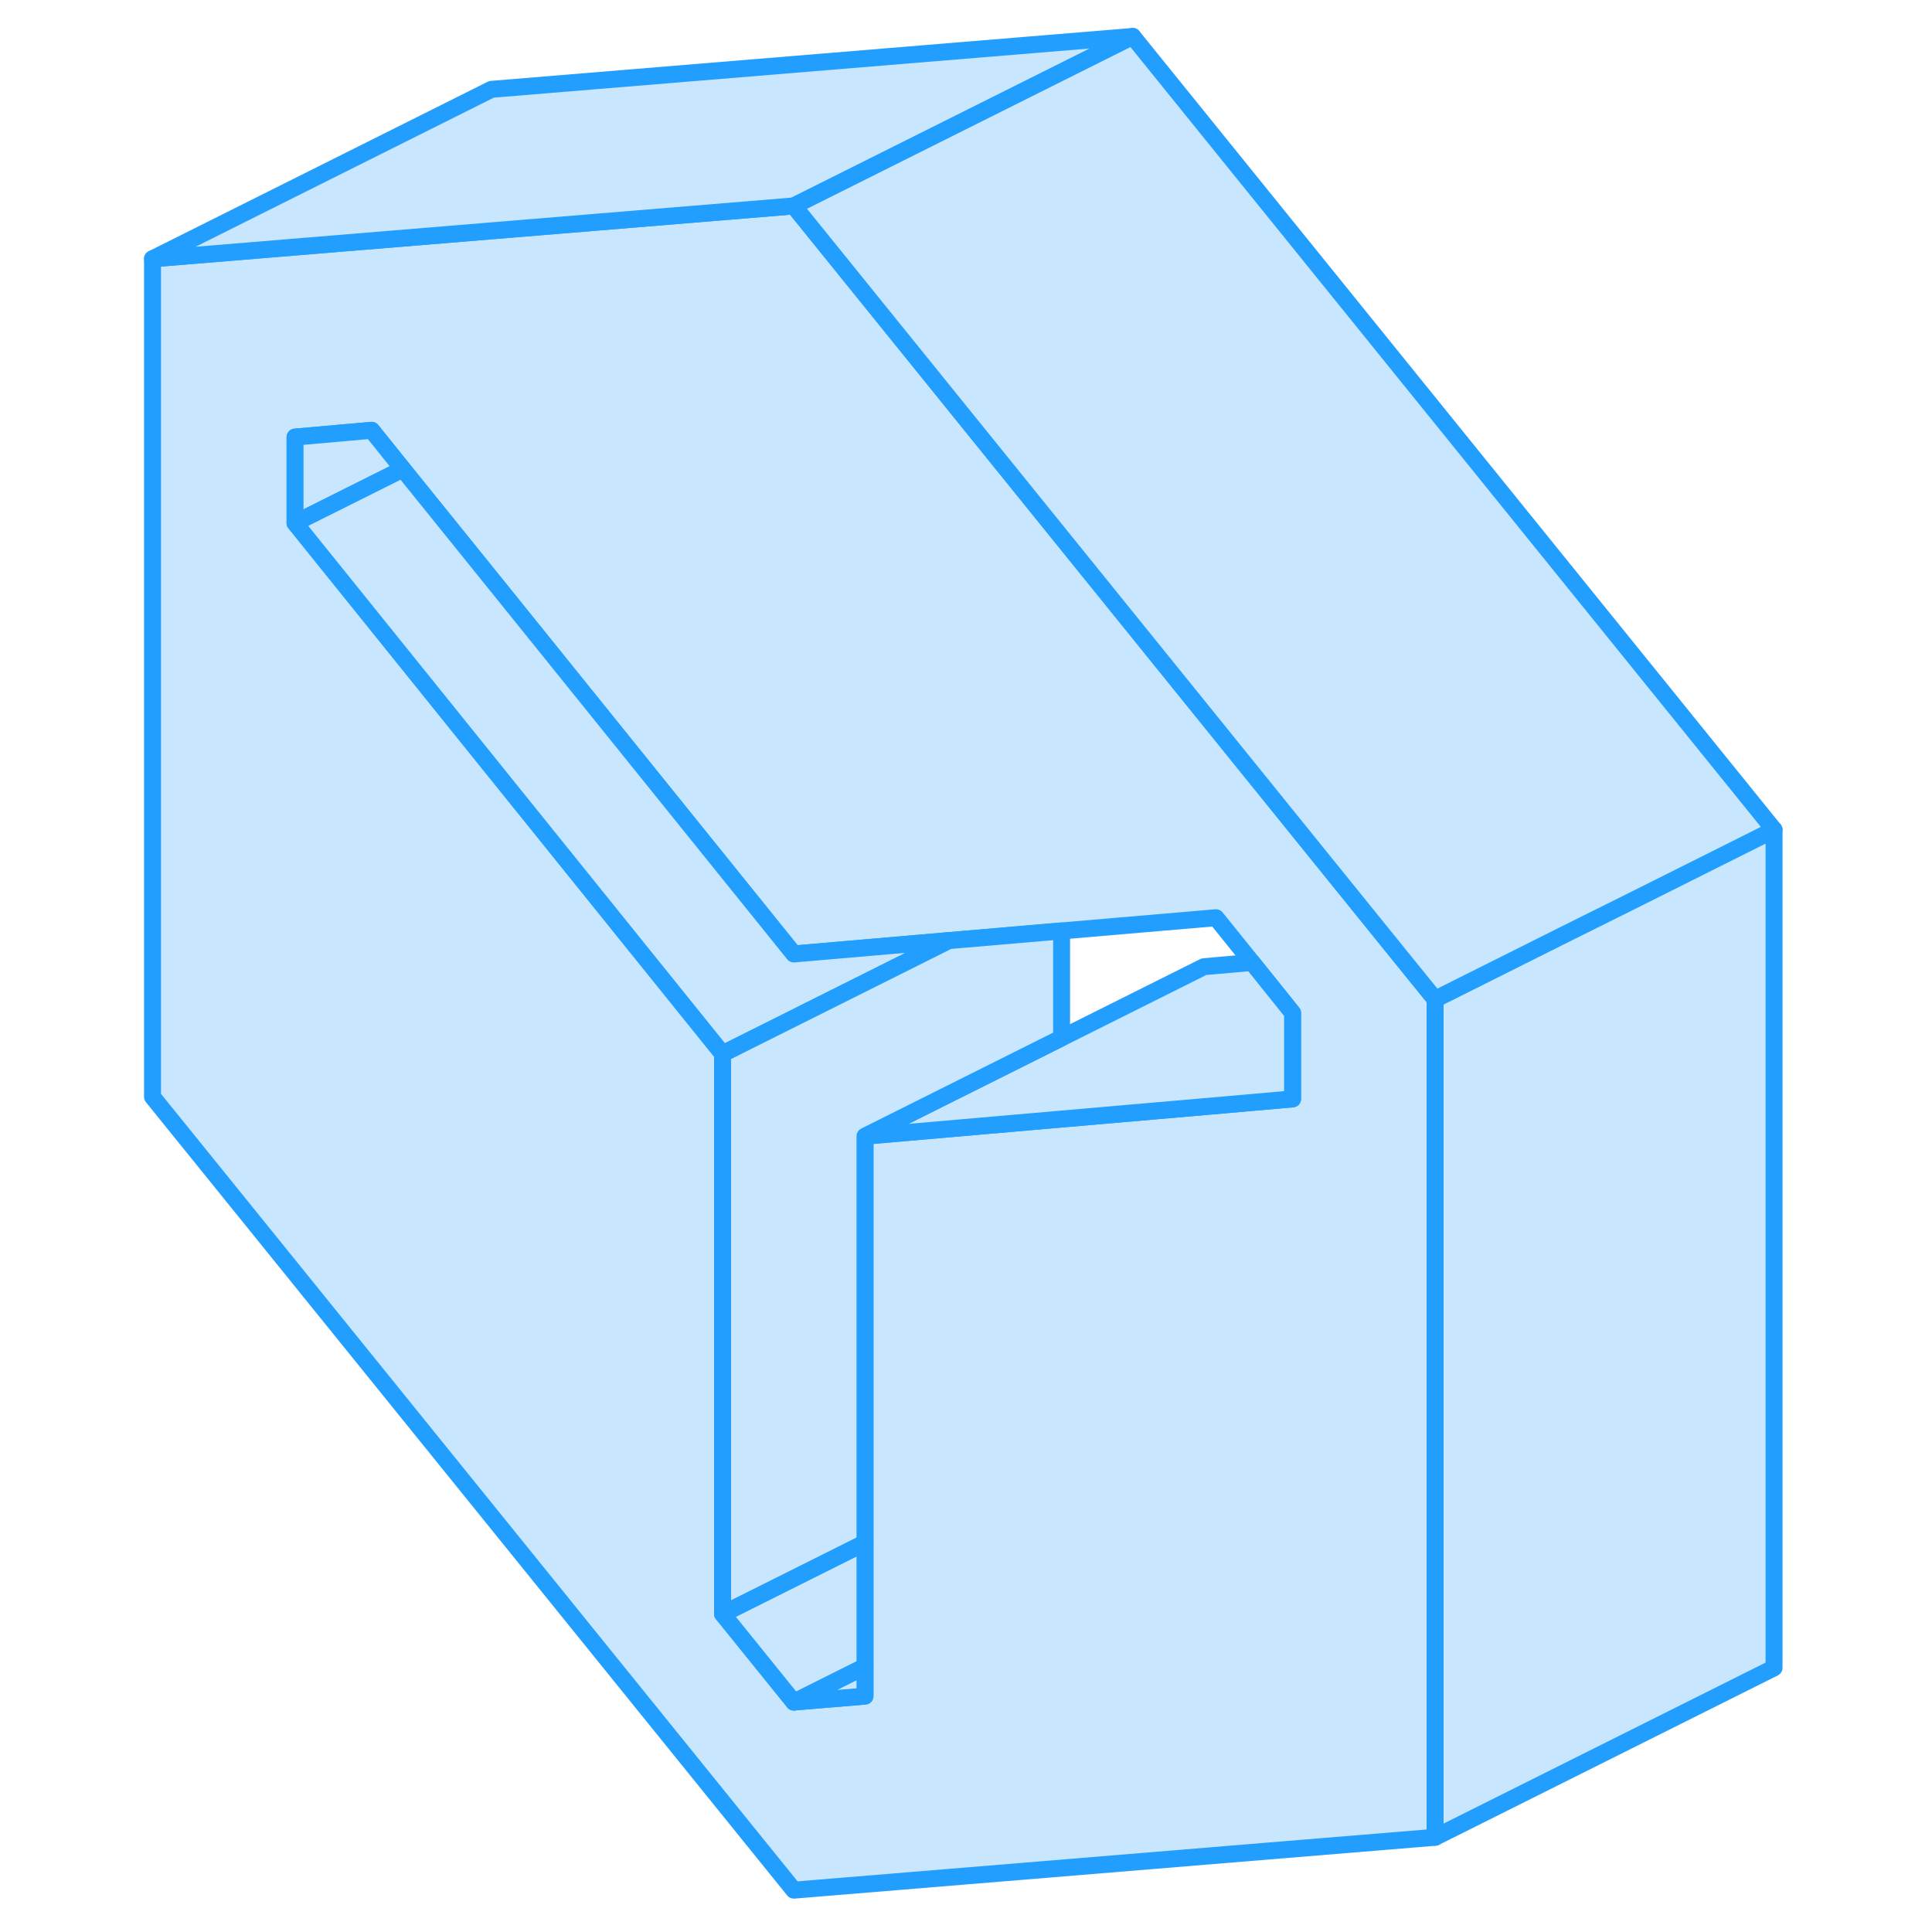 <svg width="48" height="48" viewBox="0 0 100 114" fill="#c8e7ff" xmlns="http://www.w3.org/2000/svg" stroke-width="1px" stroke-linecap="round" stroke-linejoin="round"><path d="M75.33 56.061L66.94 45.681L39.84 12.151L22 13.621L2 15.271V64.721L39.84 111.531L77.68 108.411V58.961L75.33 56.061ZM69.27 64.841L64.04 65.301L55.64 66.031L44.04 67.041V100.081L39.84 100.431L35.64 95.231V62.181L22 45.251L10.41 30.861V25.791L14.93 25.391L16.77 27.681L22 34.161L39.84 56.291L48.99 55.501H49L55.64 54.931L64.75 54.151L66.88 56.791L69.27 59.771V64.841Z" stroke="#229EFF" stroke-linejoin="round"/><path d="M16.77 27.681L10.41 30.861V25.791L14.93 25.391L16.77 27.681Z" stroke="#229EFF" stroke-linejoin="round"/><path d="M69.27 59.771V64.841L64.04 65.301L55.64 66.031L44.04 67.041L55.64 61.241L64.04 57.041L66.88 56.791L69.27 59.771Z" stroke="#229EFF" stroke-linejoin="round"/><path d="M48.99 55.501L35.64 62.181L22 45.251L10.41 30.861L16.77 27.681L22 34.161L39.84 56.291L48.99 55.501Z" stroke="#229EFF" stroke-linejoin="round"/><path d="M44.04 98.331V100.081L39.84 100.431L44.04 98.331Z" stroke="#229EFF" stroke-linejoin="round"/><path d="M44.04 91.031V98.331L39.84 100.431L35.64 95.231L44.04 91.031Z" stroke="#229EFF" stroke-linejoin="round"/><path d="M55.64 54.931V61.241L44.04 67.041V91.031L35.64 95.231V62.181L48.99 55.501H49L55.64 54.931Z" stroke="#229EFF" stroke-linejoin="round"/><path d="M97.68 48.961V98.411L77.68 108.411V58.961L85.21 55.191L89.27 53.171L97.68 48.961Z" stroke="#229EFF" stroke-linejoin="round"/><path d="M59.84 2.151L39.84 12.151L22 13.621L2 15.271L22 5.271L59.84 2.151Z" stroke="#229EFF" stroke-linejoin="round"/><path d="M97.68 48.961L89.27 53.171L85.21 55.191L77.68 58.961L75.33 56.061L66.94 45.681L39.84 12.151L59.84 2.151L97.68 48.961Z" stroke="#229EFF" stroke-linejoin="round"/></svg>